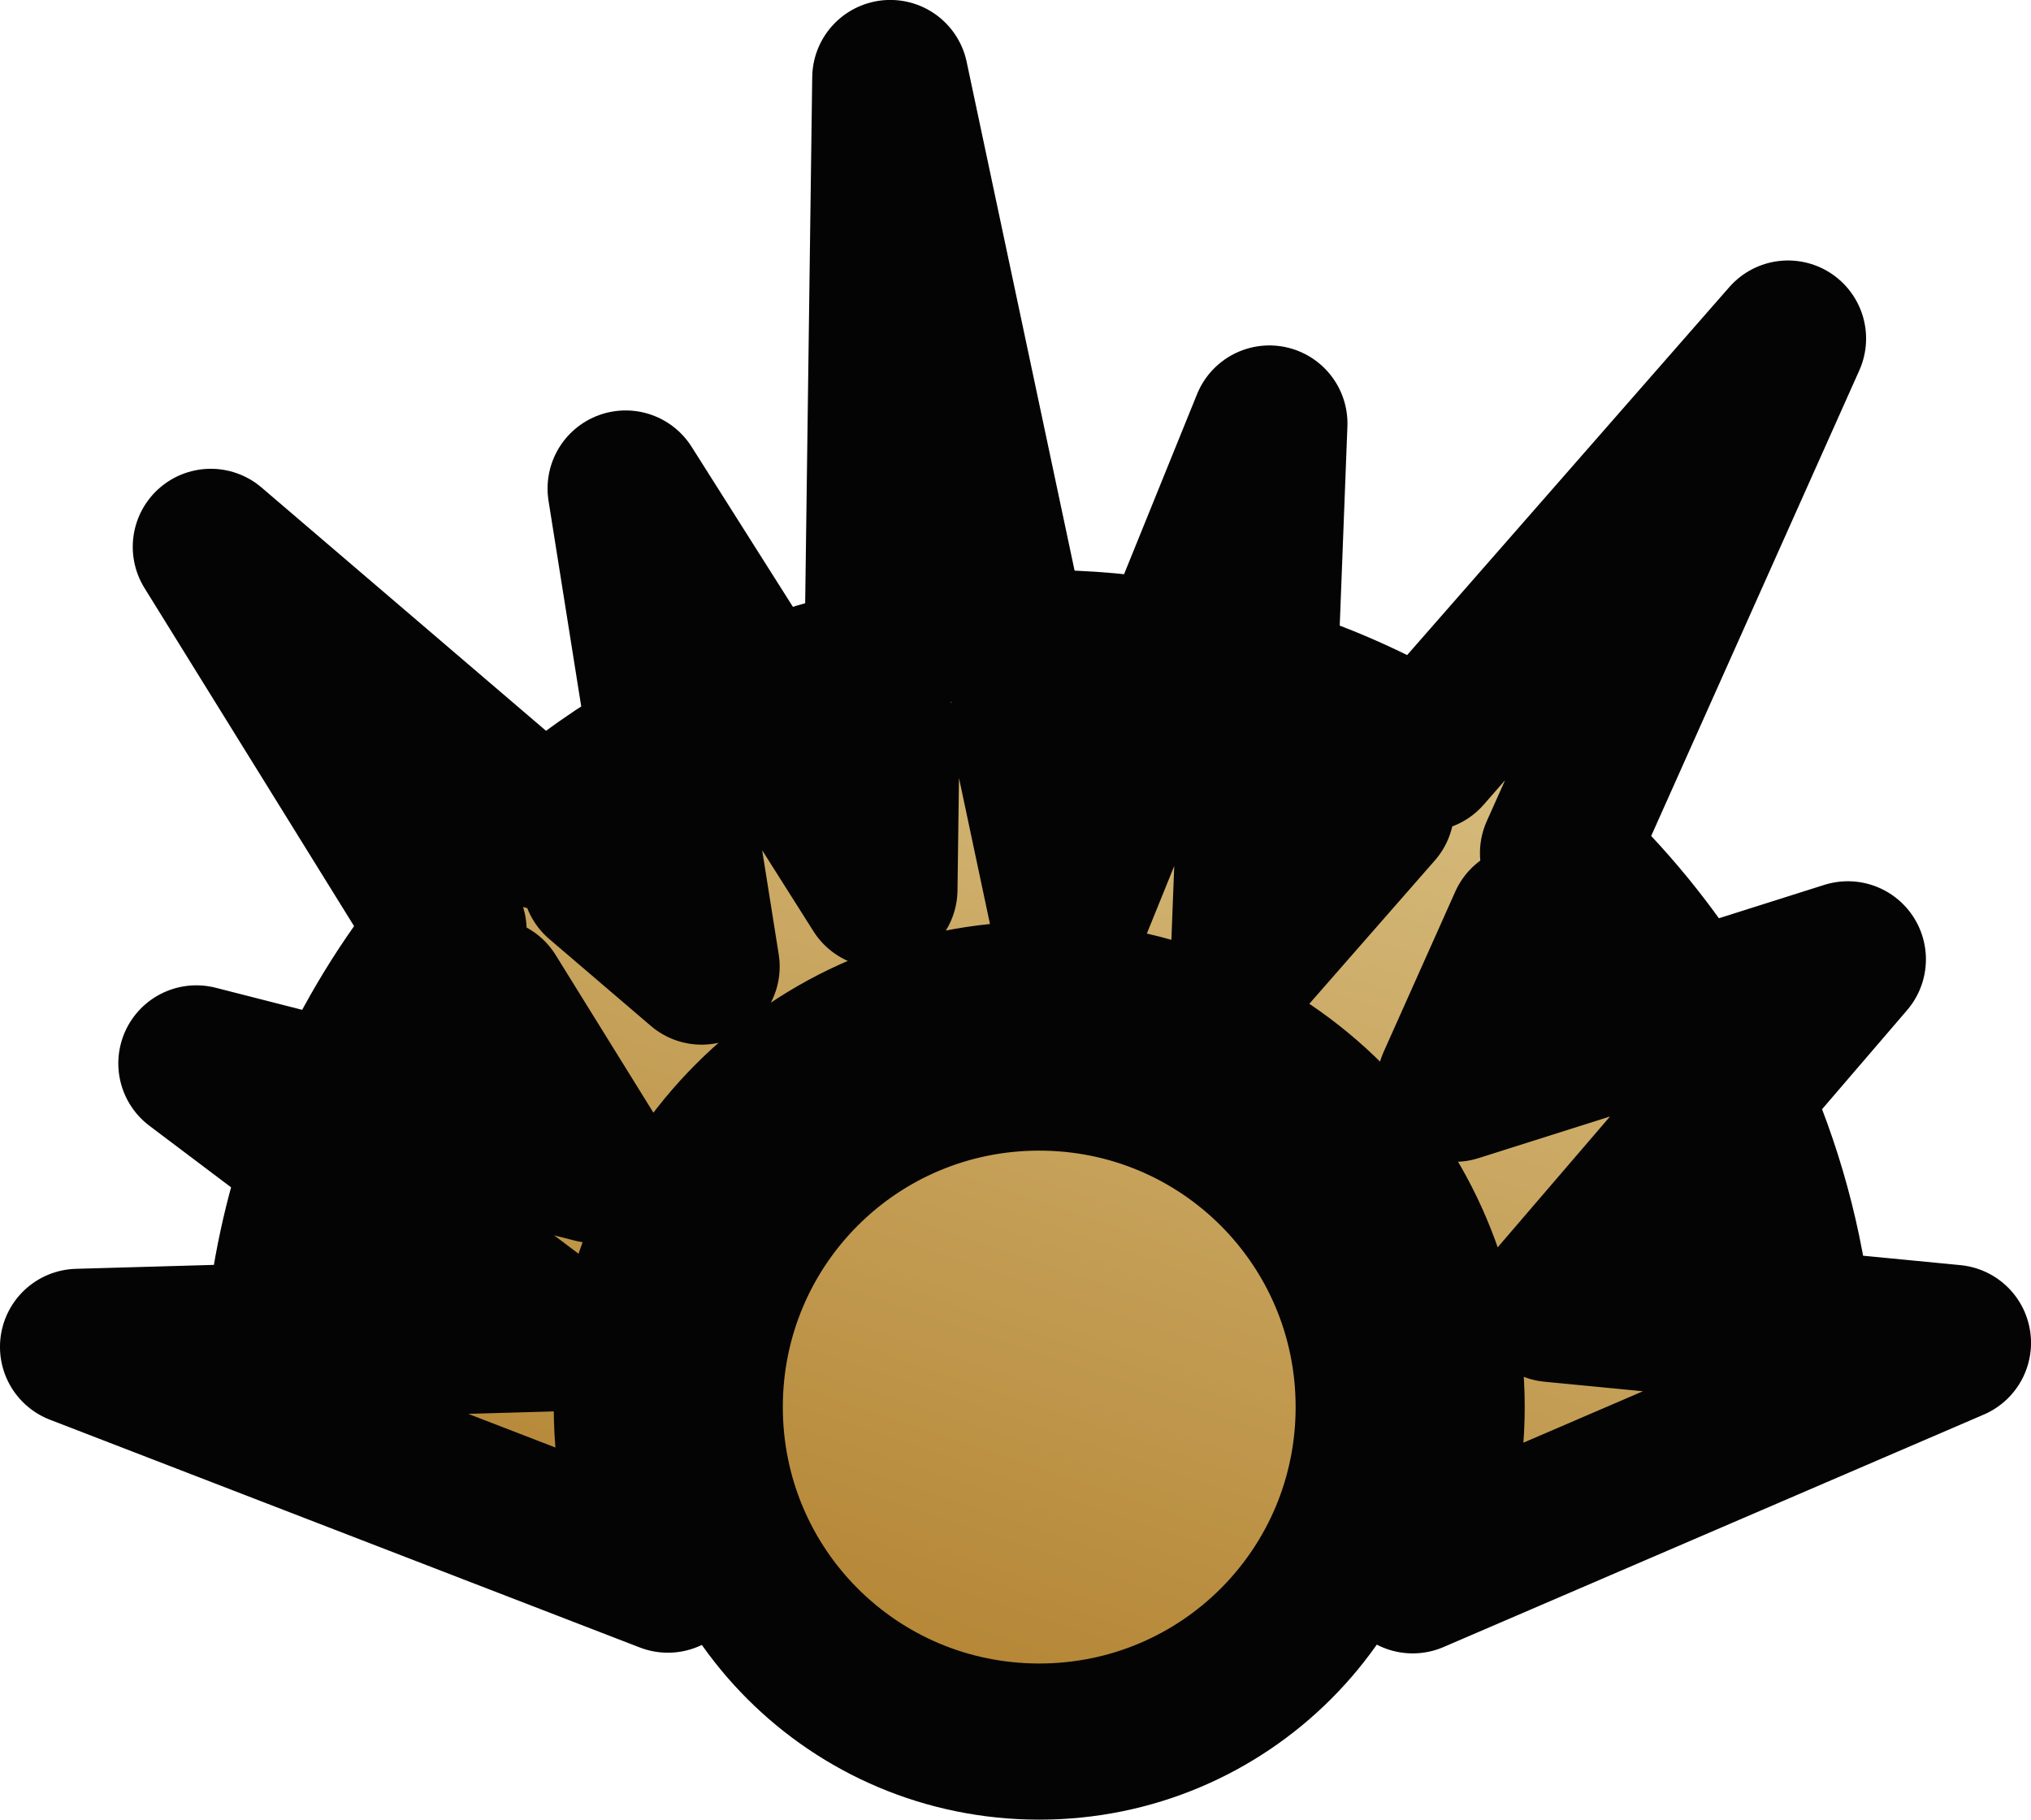 <?xml version="1.0" encoding="UTF-8" standalone="no"?>
<svg
   viewBox="0 0 520.323 466.12"
   version="1.1"
   id="svg2"
   width="520.323"
   height="466.12"
   xmlns:xlink="http://www.w3.org/1999/xlink"
   xmlns="http://www.w3.org/2000/svg"
   xmlns:svg="http://www.w3.org/2000/svg">
  <defs
     id="defs2">
    <linearGradient
       xlink:href="#linearGradient2"
       id="linearGradient4"
       gradientUnits="userSpaceOnUse"
       x1="180.365"
       y1="491.334"
       x2="342.781"
       y2="14.623" />
    <linearGradient
       id="linearGradient2">
      <stop
         style="stop-color:#ae7b27;stop-opacity:1;"
         offset="0"
         id="stop2" />
      <stop
         style="stop-color:#ede0ad;stop-opacity:1;"
         offset="1"
         id="stop3" />
    </linearGradient>
  </defs>
  <g
     class=""
     id="g2"
     transform="translate(1.062,-25.698)">
    <path
       d="m 227.02,45.682 -2.01,150.17 c -10.8,2.273 -21.273,5.438 -31.334,9.423 l -34.46,-54.44 10.48,65.913 c -11.186,6.322 -21.69,13.712 -31.362,22.043 l -85.387,-73.01 60.914,98.26 c -10.724,13.255 -19.744,27.943 -26.725,43.73 l -37.89,-9.674 32.146,24.228 c -5.19,14.893 -8.618,30.607 -10.036,46.89 l -52.426,1.497 151.115,58.343 c -5.937,-13.1 -9.244,-27.634 -9.244,-42.922 0,-57.535 46.842,-104.378 104.378,-104.378 57.535,0 104.377,46.843 104.377,104.38 0,14.662 -3.05,28.628 -8.535,41.304 -0.054,0.597 -0.1,1.188 -0.16,1.79 l 138.406,-59.548 -40.56,-3.928 c -2.213,-21.043 -7.78,-41.097 -16.17,-59.607 l 29.804,-34.71 -41.317,13.08 c -9.153,-14.872 -20.252,-28.418 -32.937,-40.292 L 457.013,112.422 363.987,218.66 c -13.207,-7.81 -27.41,-14.104 -42.377,-18.64 l 2.535,-65.838 -24.547,60.54 c -11.17,-1.997 -22.667,-3.04 -34.405,-3.04 -2.4,0 -4.785,0.06 -7.164,0.146 z m 38.173,164.685 c 9.258,0 18.345,0.717 27.213,2.09 l -19.693,48.572 -10.74,-50.622 c 1.072,-0.02 2.143,-0.04 3.22,-0.04 z m -40.44,4.664 -0.515,38.53 -20.392,-32.218 c 6.78,-2.518 13.76,-4.633 20.908,-6.31 z m 96.112,4.312 c 10.708,3.56 20.953,8.127 30.63,13.578 l -32.585,37.213 1.955,-50.79 z m -148.03,17.15 5.85,36.803 -26.048,-22.274 c 6.366,-5.3 13.115,-10.156 20.197,-14.528 z m 217.186,25.766 c 8.48,8.533 16.08,17.934 22.673,28.056 l -41.02,12.987 18.348,-41.042 z m -265.73,18.605 26.808,43.24 -45.643,-11.654 c 5.185,-11.22 11.508,-21.8 18.836,-31.587 z M 265.18,300.44 c -47.435,0 -85.69,38.256 -85.69,85.69 0,47.436 38.255,85.688 85.69,85.688 47.435,0 85.687,-38.252 85.687,-85.687 0,-47.434 -38.252,-85.69 -85.687,-85.69 z m 163.808,21.484 c 5.21,13.28 8.856,27.35 10.707,41.984 l -43.17,-4.18 z m -331.878,12.252 43.853,33.054 -50.805,1.45 c 1.177,-11.892 3.534,-23.433 6.953,-34.504 z"
       fill="#fff"
       fill-opacity="1"
       id="path2"
       style="font-variation-settings:normal;opacity:1;vector-effect:none;fill:url(#linearGradient4);fill-opacity:1;stroke:#040404;stroke-width:40;stroke-linecap:butt;stroke-linejoin:round;stroke-miterlimit:4;stroke-dasharray:none;stroke-dashoffset:0;stroke-opacity:1;-inkscape-stroke:none;paint-order:stroke fill markers;stop-color:#000000;stop-opacity:1" />
  </g>
</svg>
